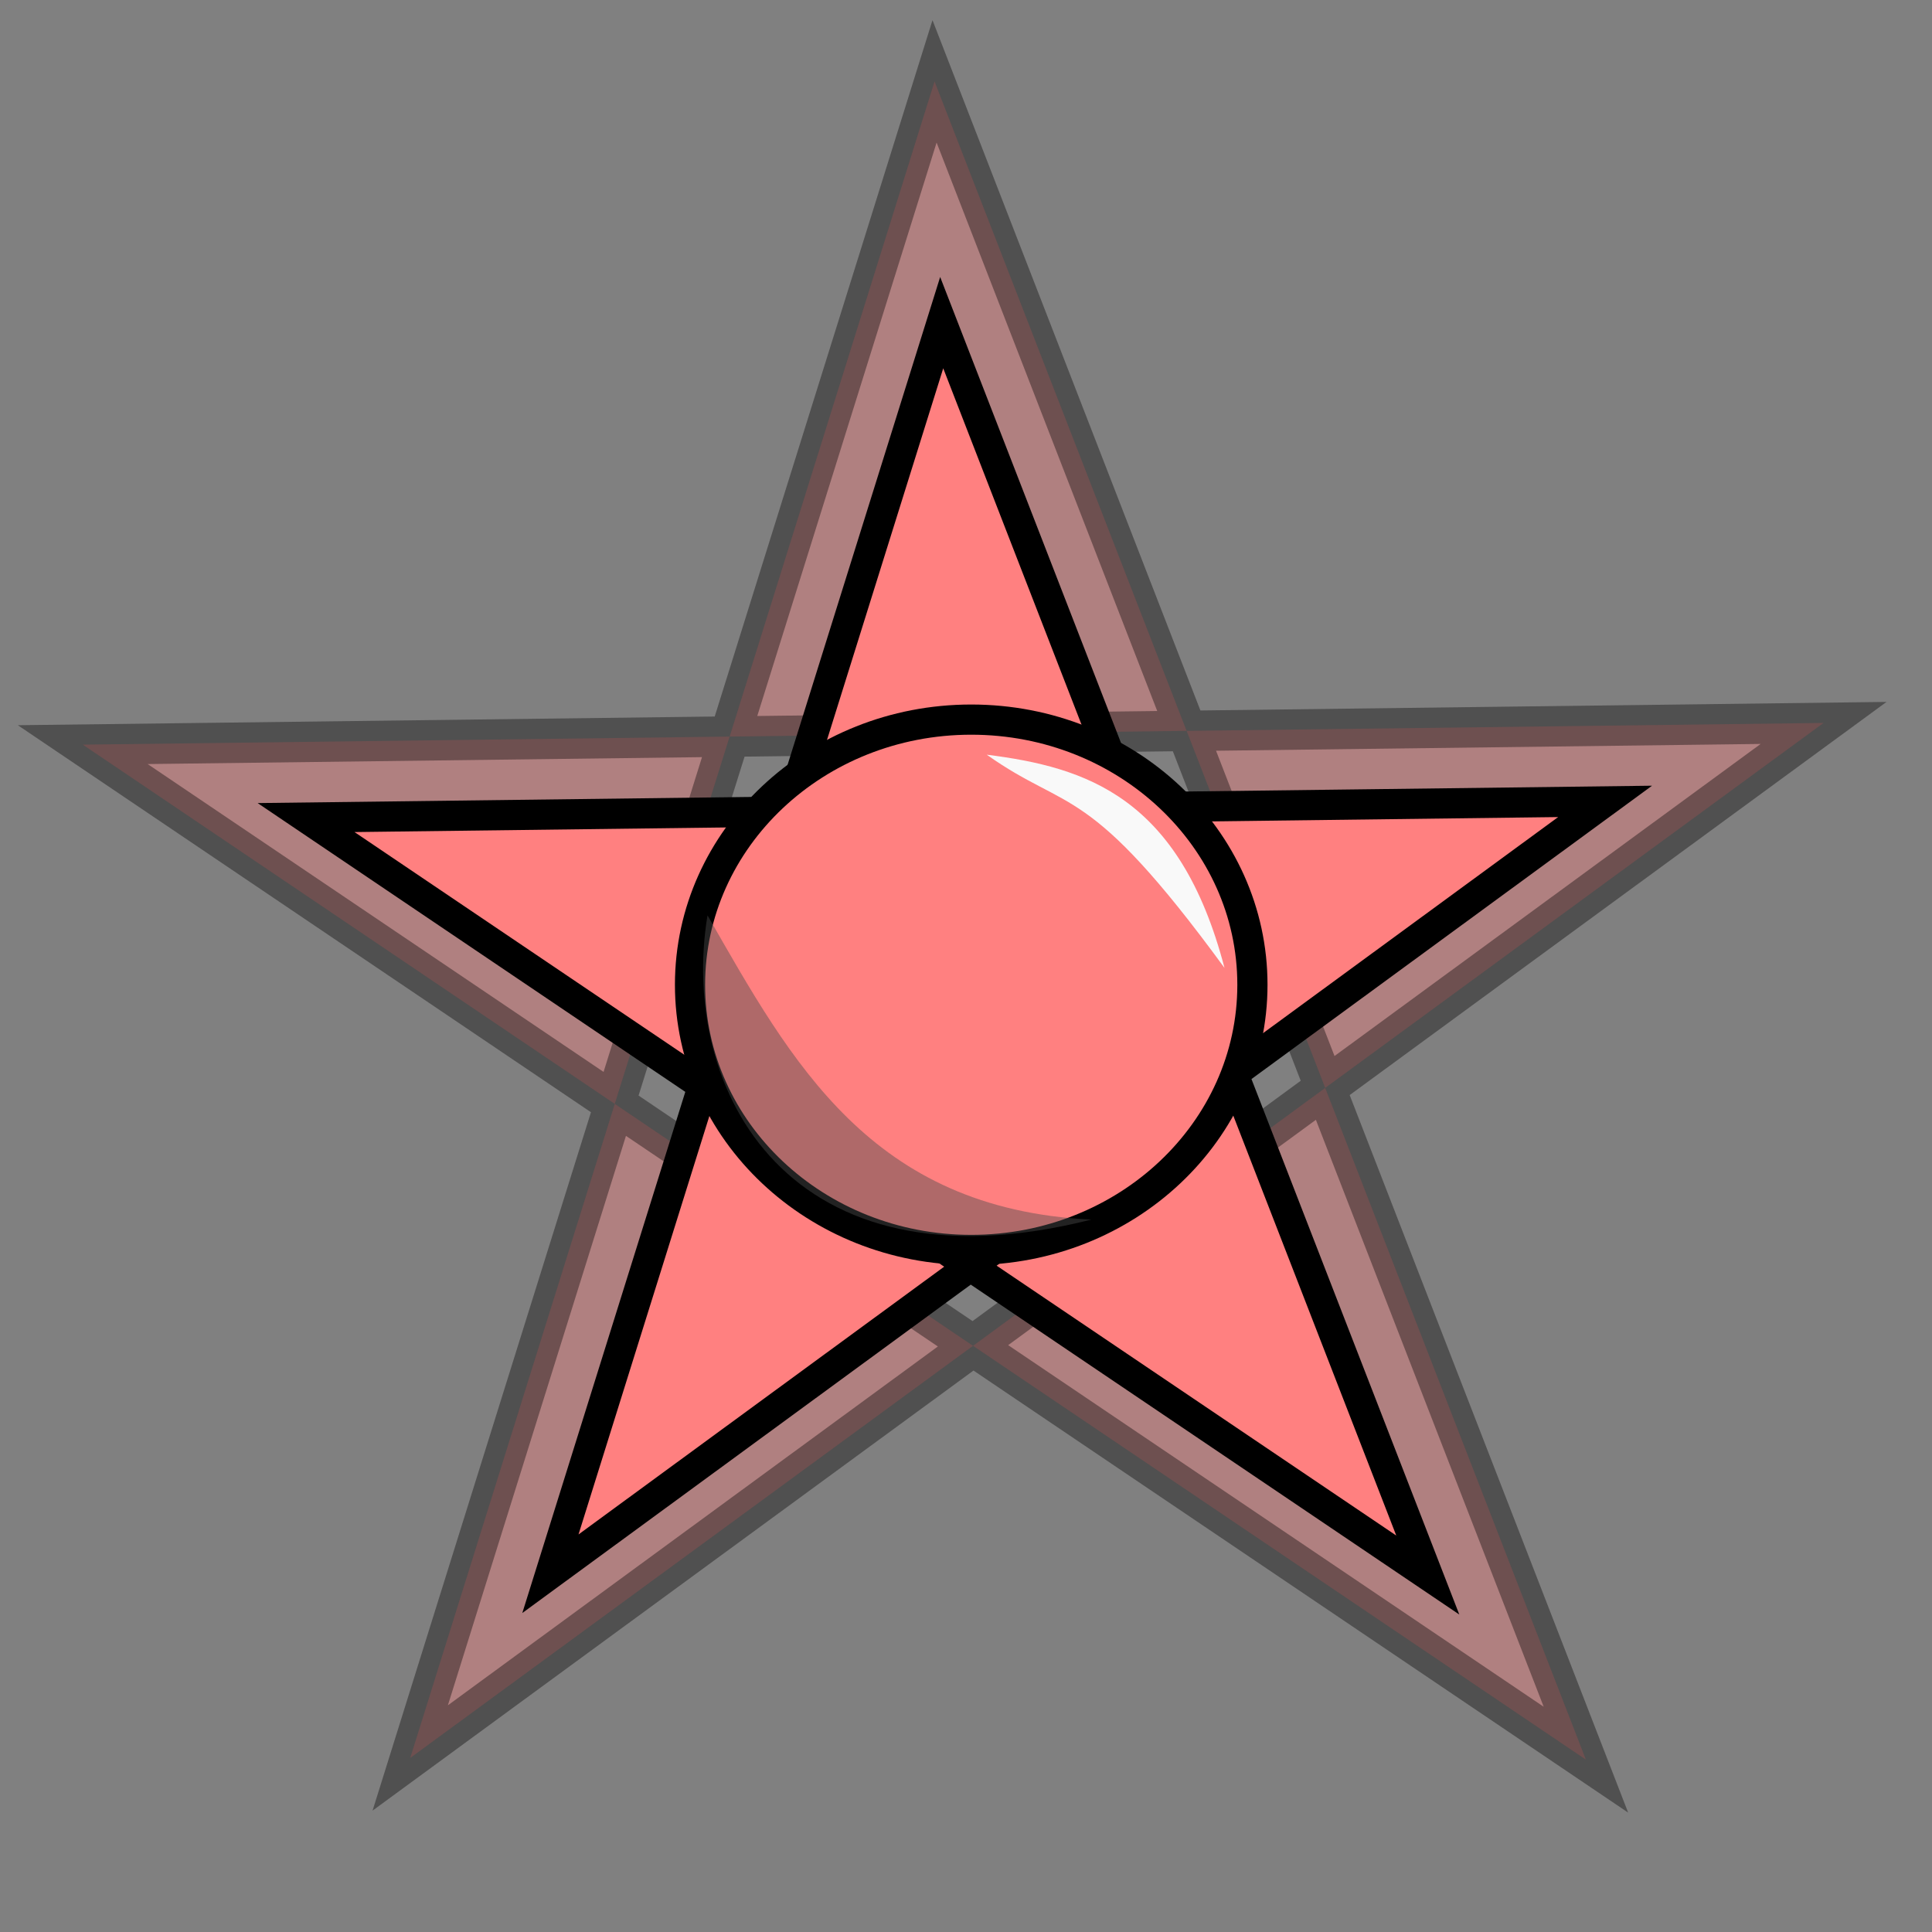 <svg xmlns="http://www.w3.org/2000/svg" viewBox="0 0 64 64">
    <rect x="0" y="0" width="64" height="64" fill="#808080" stroke="none"/>
    <g transform="translate(0 -988.362)">
        <path fill="#ff8080" fill-opacity=".376" fill-rule="evenodd" stroke="#000" stroke-opacity=".376" stroke-width="1.34" d="M30.958 991.057l21.578 55.597-49.795-33.625 57.668-.719-46.82 34.287z"/>
        <path fill="#ff8080" fill-rule="evenodd" stroke="#000" d="M31.195 999.05l16.102 41.487-37.158-25.092 43.032-.536-34.938 25.585z"/>
        <ellipse cx="32.173" cy="1020.984" fill="#ff8080" stroke="#000" stroke-linecap="round" stroke-linejoin="round" rx="9.315" ry="8.784"/>
        <path fill="#f9f9f9" fill-rule="evenodd" d="M32.688 1013.362c3.29.416 6.39 1.393 7.875 7.063-4.547-6.216-5.133-5.118-7.875-7.063z"/>
        <path fill="#4d4d4d" fill-opacity=".449" fill-rule="evenodd" d="M36.15 1028.763c-10.028 2.535-13.666-4.282-12.713-10.08 2.79 4.87 5.408 9.725 12.714 10.08z"/>
    </g>
</svg>
